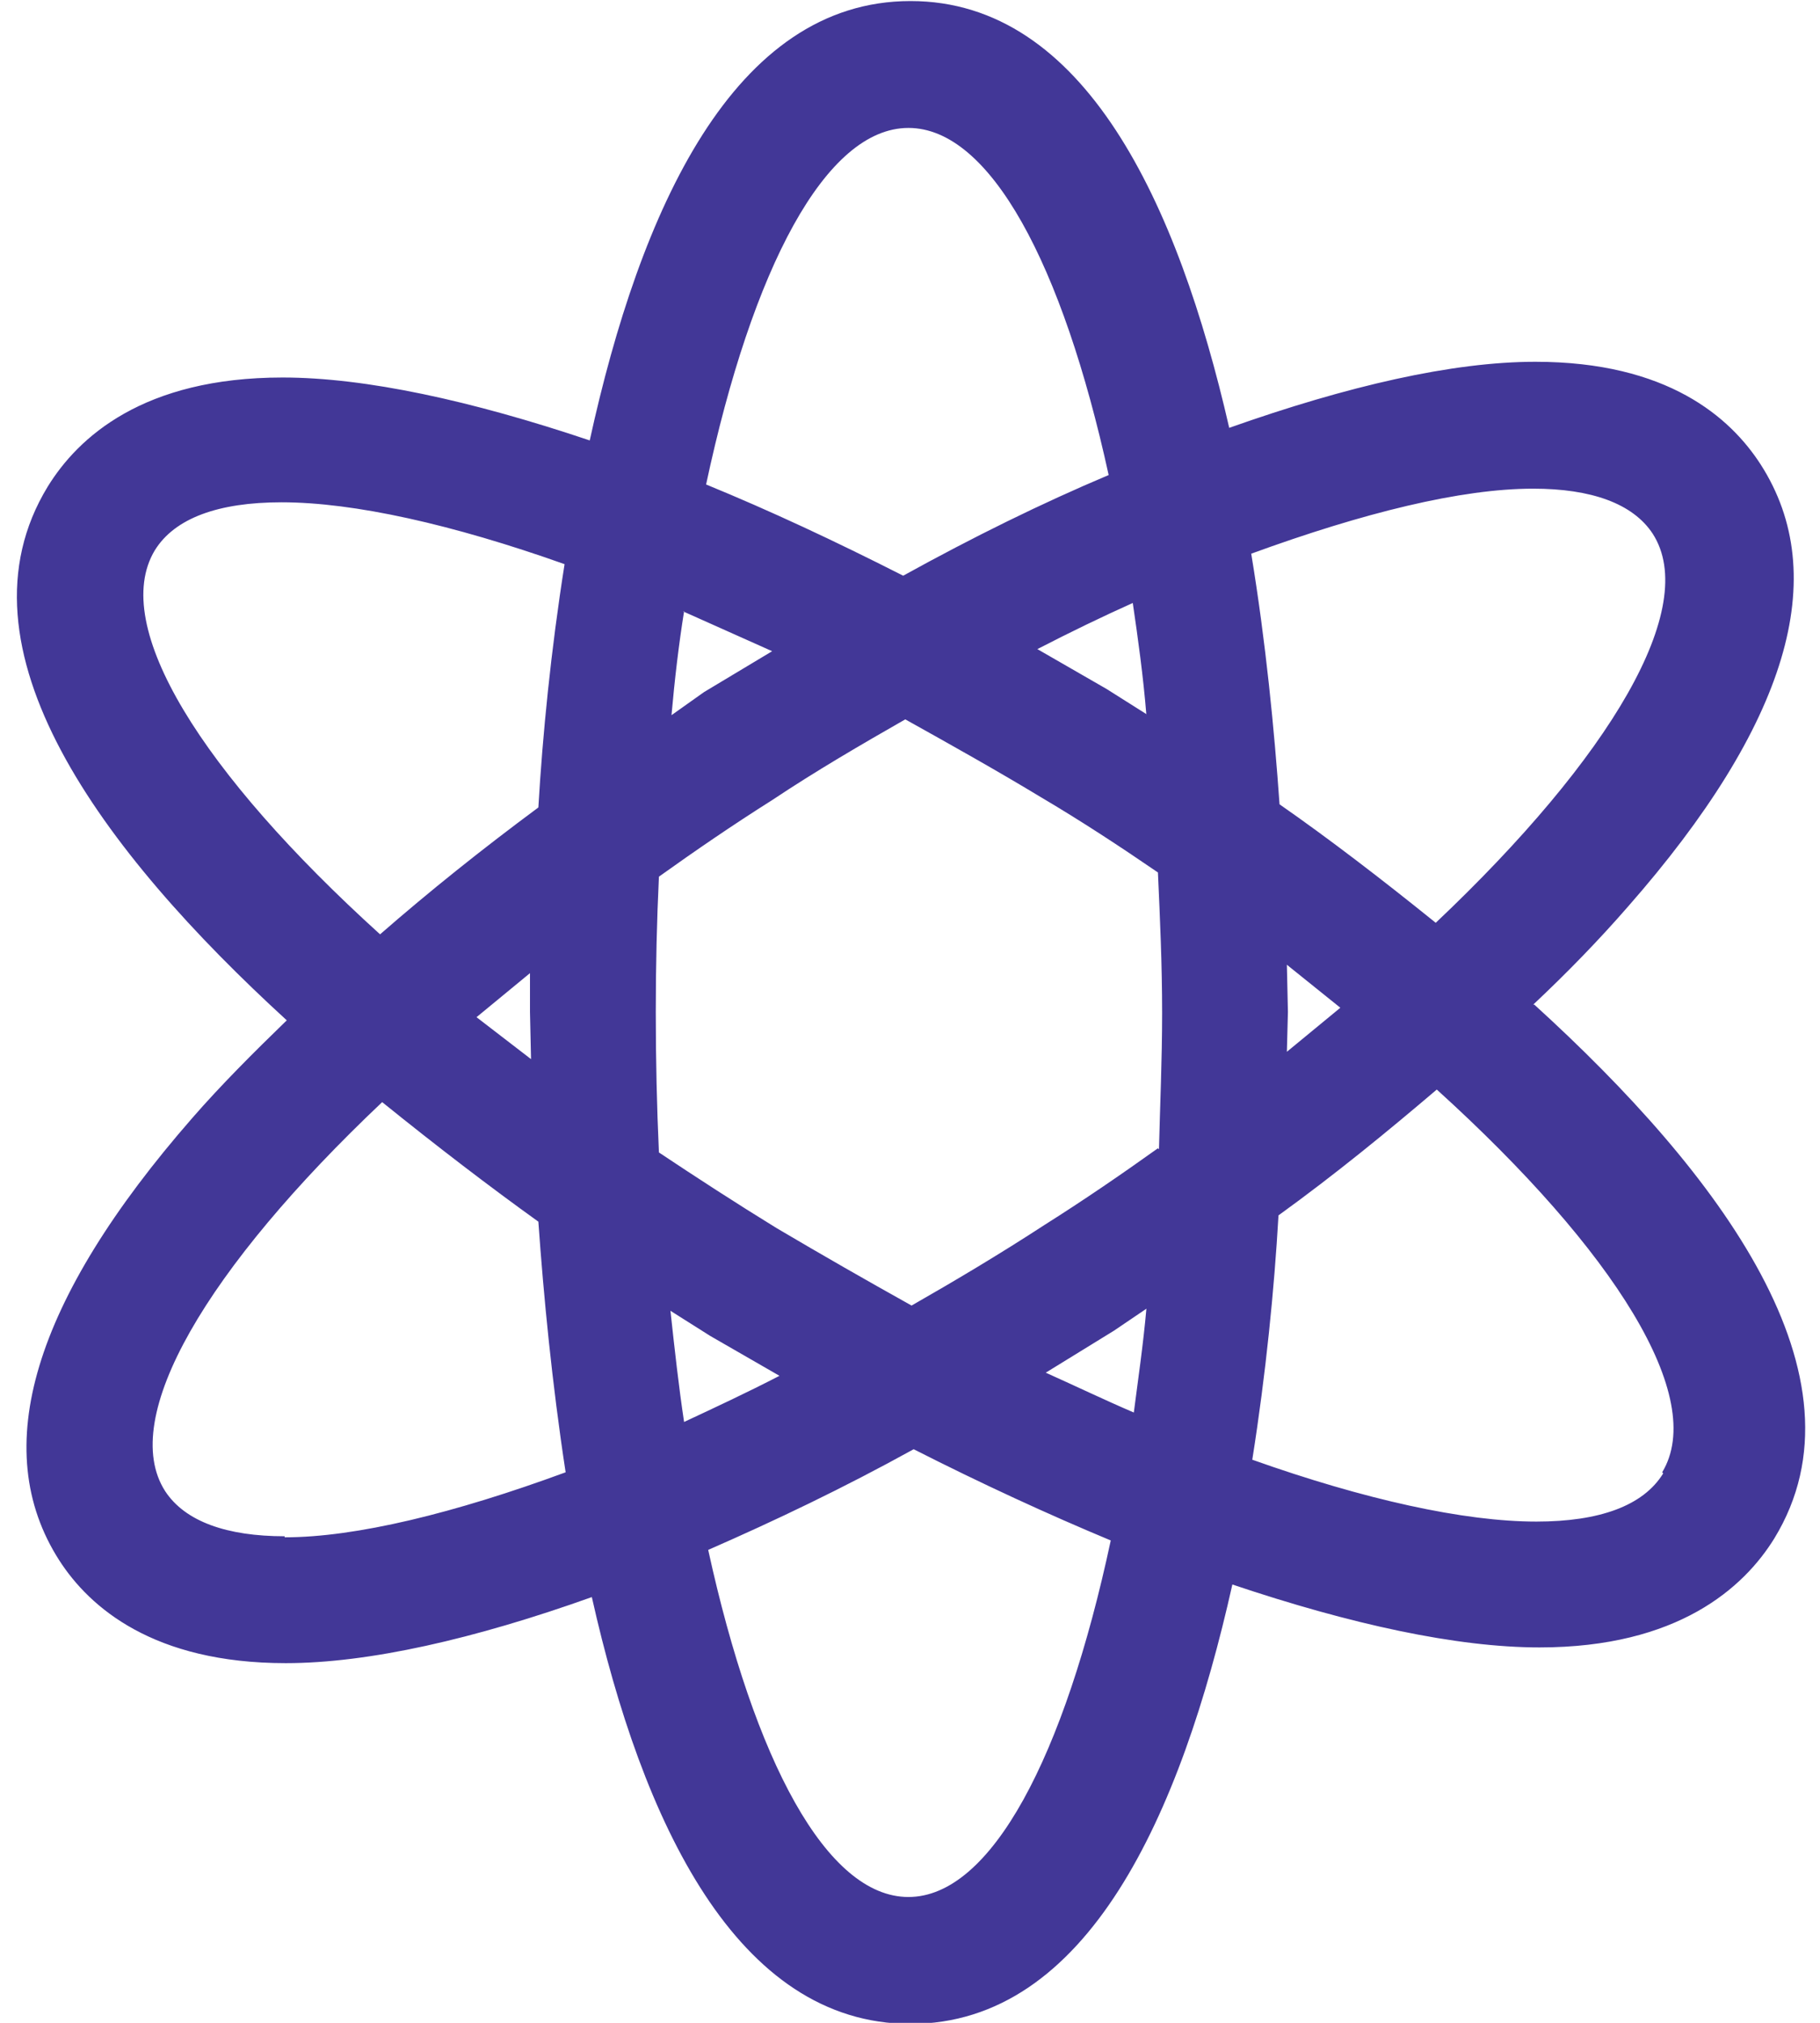 <?xml version="1.0" encoding="UTF-8"?>
<!DOCTYPE svg PUBLIC "-//W3C//DTD SVG 1.1//EN" "http://www.w3.org/Graphics/SVG/1.1/DTD/svg11.dtd">
<!-- Creator: CorelDRAW X5 -->
<svg xmlns="http://www.w3.org/2000/svg" xml:space="preserve" width="27px" height="30px" style="shape-rendering:geometricPrecision; text-rendering:geometricPrecision; image-rendering:optimizeQuality; fill-rule:evenodd; clip-rule:evenodd"
viewBox="0 0 1.705 1.929"
 xmlns:xlink="http://www.w3.org/1999/xlink">
 <defs>
  <style type="text/css">
   <![CDATA[
    .fil0 {fill:#423797}
   ]]>
  </style>
 </defs>
 <g id="PowerClip_x0020_Contents">
  <path class="fil0" d="M1.447 0.958c0.033,-0.031 0.063,-0.062 0.09,-0.093 0.153,-0.174 0.195,-0.316 0.127,-0.422 -0.029,-0.045 -0.089,-0.098 -0.215,-0.098 -0.079,0 -0.179,0.023 -0.292,0.063 -0.049,-0.214 -0.138,-0.407 -0.304,-0.407 -0.169,0 -0.258,0.2 -0.306,0.419 -0.113,-0.038 -0.214,-0.06 -0.293,-0.06 -0.133,0 -0.195,0.057 -0.224,0.104 -0.094,0.154 0.052,0.348 0.228,0.509 -0.032,0.031 -0.063,0.062 -0.09,0.093 -0.152,0.174 -0.195,0.316 -0.127,0.422 0.029,0.045 0.09,0.098 0.216,0.098 0.079,0 0.18,-0.023 0.292,-0.063 0.048,0.214 0.138,0.407 0.304,0.407 0.169,0 0.258,-0.2 0.307,-0.419 0.113,0.038 0.214,0.06 0.293,0.06 0.132,0 0.195,-0.057 0.224,-0.104 0.094,-0.154 -0.052,-0.348 -0.229,-0.509zm-1.315 -0.433c0.019,-0.031 0.061,-0.046 0.121,-0.046 0.069,0 0.163,0.021 0.27,0.059 -0.013,0.082 -0.021,0.163 -0.025,0.232 -0.054,0.04 -0.104,0.08 -0.151,0.121 -0.17,-0.154 -0.258,-0.294 -0.215,-0.366zm0.359 0.485l-0.052 -0.04 0.051 -0.042 0 0.037 0.001 0.045zm-0.235 0.455c-0.055,0 -0.095,-0.014 -0.114,-0.043 -0.045,-0.07 0.04,-0.213 0.207,-0.371 0.052,0.042 0.103,0.081 0.149,0.114 0.005,0.071 0.013,0.154 0.026,0.239 -0.106,0.039 -0.2,0.062 -0.268,0.062zm0.822 -0.784l-0.038 -0.024 -0.066 -0.038c0.031,-0.016 0.062,-0.031 0.091,-0.044 0.005,0.034 0.01,0.07 0.013,0.107zm-0.227 -0.559c0.078,0 0.147,0.13 0.191,0.331 -0.064,0.027 -0.129,0.059 -0.196,0.096 -0.065,-0.033 -0.127,-0.062 -0.188,-0.087 0.044,-0.206 0.114,-0.34 0.193,-0.34zm-0.215 0.461l0.085 0.038 -0.065 0.039 -0.031 0.022c0.003,-0.034 0.007,-0.068 0.012,-0.099zm-0.012 0.667l0.038 0.024 0.066 0.038c-0.031,0.016 -0.061,0.03 -0.091,0.044 -0.005,-0.033 -0.009,-0.069 -0.013,-0.106zm0.227 0.559c-0.078,0 -0.147,-0.13 -0.191,-0.331 0.064,-0.028 0.129,-0.059 0.196,-0.096 0.065,0.033 0.128,0.062 0.188,0.087 -0.044,0.206 -0.114,0.34 -0.193,0.34zm0.215 -0.462c-0.028,-0.012 -0.055,-0.025 -0.084,-0.038l0.065 -0.04 0.031 -0.021c-0.003,0.034 -0.008,0.068 -0.012,0.099zm0.023 -0.252c-0.035,0.025 -0.07,0.049 -0.108,0.073 -0.043,0.028 -0.085,0.053 -0.127,0.077 -0.043,-0.024 -0.085,-0.048 -0.129,-0.074 -0.039,-0.024 -0.076,-0.048 -0.112,-0.072 -0.002,-0.044 -0.003,-0.088 -0.003,-0.134 0,-0.044 0.001,-0.087 0.003,-0.129 0.035,-0.025 0.07,-0.049 0.108,-0.073 0.042,-0.028 0.085,-0.053 0.127,-0.077 0.043,0.024 0.086,0.048 0.129,0.074 0.039,0.023 0.077,0.048 0.112,0.072 0.002,0.044 0.004,0.088 0.004,0.134 0,0.045 -0.002,0.088 -0.003,0.13zm0.358 -0.629c0.055,0 0.095,0.014 0.114,0.043 0.045,0.07 -0.04,0.213 -0.207,0.371 -0.052,-0.042 -0.103,-0.081 -0.149,-0.113 -0.005,-0.071 -0.013,-0.154 -0.027,-0.239 0.107,-0.039 0.2,-0.062 0.269,-0.062zm-0.235 0.454l0.051 0.041 -0.051 0.042 0.001 -0.038 -0.001 -0.045zm0.359 0.485c-0.019,0.031 -0.061,0.046 -0.121,0.046 -0.069,0 -0.164,-0.021 -0.271,-0.059 0.013,-0.082 0.021,-0.163 0.025,-0.233 0.054,-0.039 0.104,-0.08 0.151,-0.12 0.17,0.154 0.258,0.294 0.215,0.365z"/>
 </g>
</svg>

